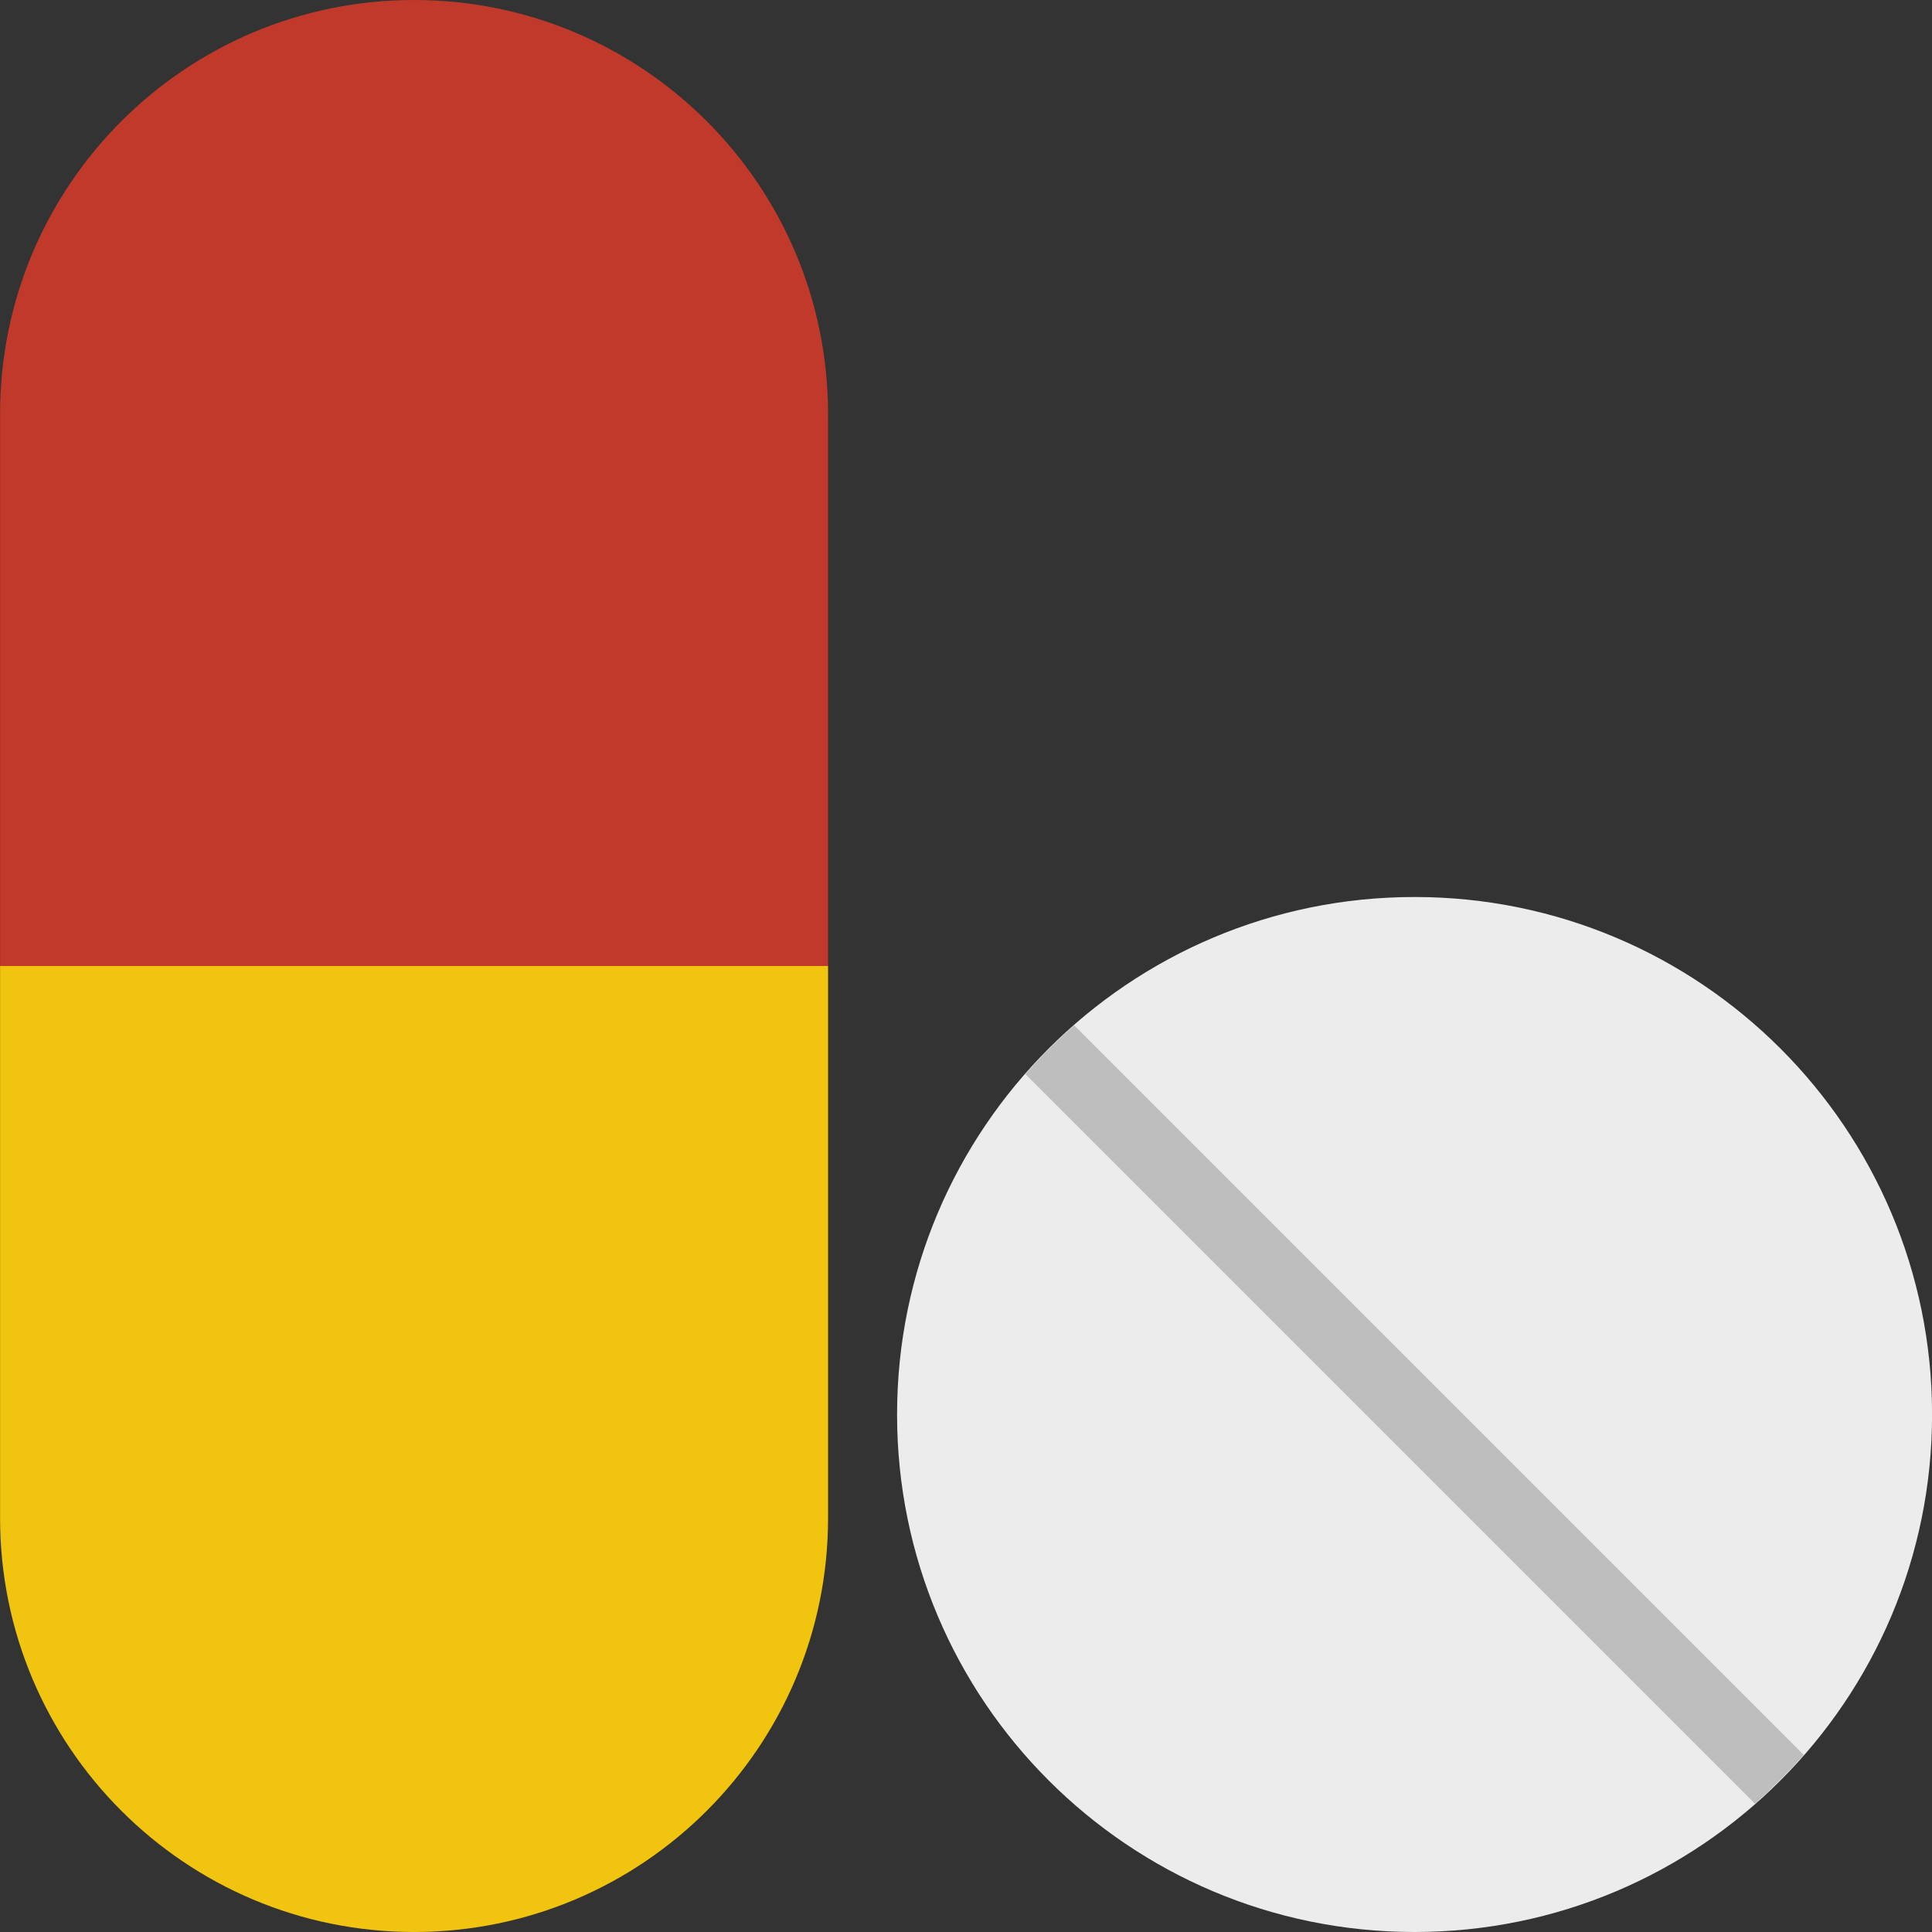 <?xml version="1.0" encoding="UTF-8" standalone="no"?>
<svg width="28px" height="28px" viewBox="0 0 28 28" version="1.1" xmlns="http://www.w3.org/2000/svg" xmlns:xlink="http://www.w3.org/1999/xlink" xmlns:sketch="http://www.bohemiancoding.com/sketch/ns">
    <rect x="0" y="0" width="28" height="28" fill="#333333" stroke="none"/>
    <!-- Generator: Sketch 3.3 (11970) - http://www.bohemiancoding.com/sketch -->
    <title>pill-tablet</title>
    <desc>Created with Sketch.</desc>
    <defs></defs>
    <g id="Page-1" stroke="none" stroke-width="1" fill="none" fill-rule="evenodd" sketch:type="MSPage">
        <g id="Symbolicons-Color" sketch:type="MSArtboardGroup" transform="translate(-868, -588)">
            <g id="pill-tablet" sketch:type="MSLayerGroup" transform="translate(868, 588)">
                <path d="M13.001,20.5 C13.001,24.642 16.359,28 20.501,28 C24.643,28 28.001,24.642 28.001,20.5 C28.001,16.358 24.643,13 20.501,13 C16.359,13 13.001,16.358 13.001,20.5" id="Fill-352" fill="#ECECEC" sketch:type="MSShapeGroup"></path>
                <path d="M0.001,22 C0.001,25.314 2.687,28 6.001,28 C9.314,28 12.001,25.314 12.001,22 L12.001,14 L0.001,14 L0.001,22" id="Fill-353" fill="#F1C40F" sketch:type="MSShapeGroup"></path>
                <path d="M6.001,0 C2.687,0 0.001,2.686 0.001,6 L0.001,14 L12.001,14 L12.001,6 C12.001,2.686 9.314,0 6.001,0" id="Fill-354" fill="#C0392B" sketch:type="MSShapeGroup"></path>
                <path d="M14.861,15.567 L25.434,26.14 C25.685,25.92 25.921,25.684 26.141,25.433 L15.568,14.86 C15.317,15.08 15.081,15.316 14.861,15.567" id="Fill-355" fill="#BEBEBE" sketch:type="MSShapeGroup"></path>
            </g>
        </g>
    </g>
</svg>